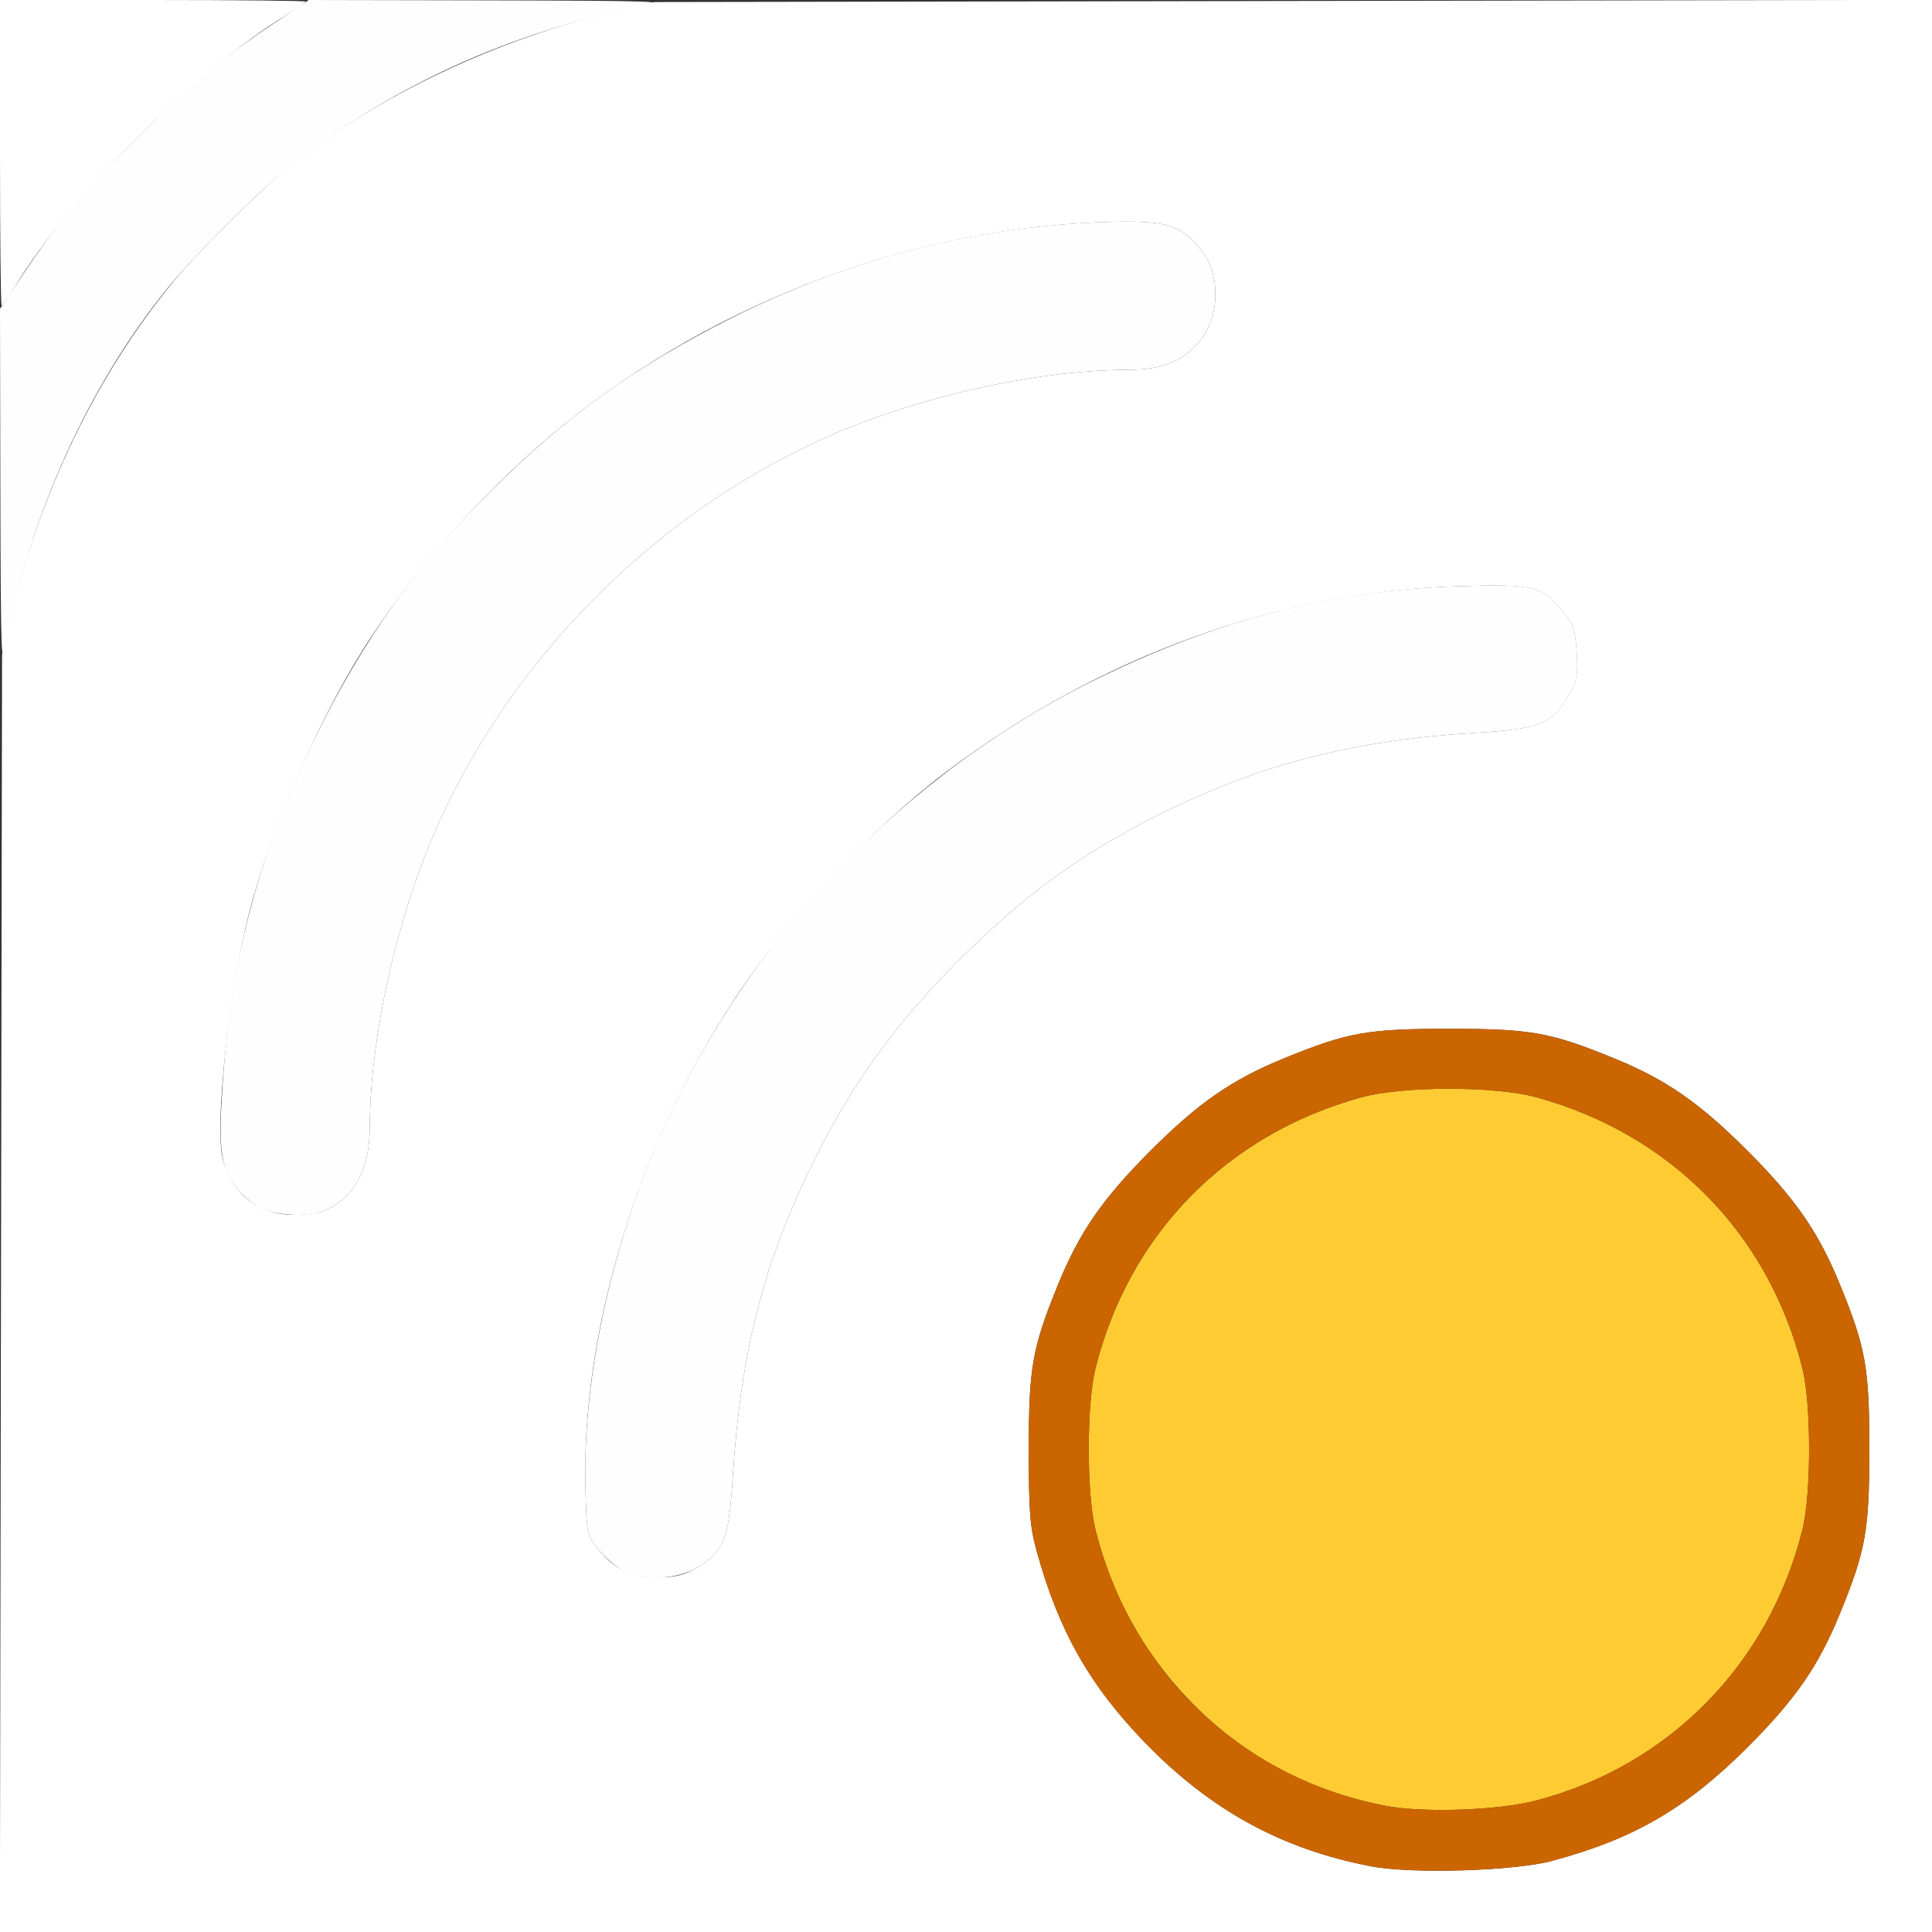 <?xml version="1.0" encoding="UTF-8" standalone="no"?>
<!-- Created with Inkscape (http://www.inkscape.org/) -->

<svg
   xmlns:dc="http://purl.org/dc/elements/1.1/"
   xmlns:cc="http://creativecommons.org/ns#"
   xmlns:rdf="http://www.w3.org/1999/02/22-rdf-syntax-ns#"
   xmlns:svg="http://www.w3.org/2000/svg"
   xmlns="http://www.w3.org/2000/svg"
   xmlns:sodipodi="http://sodipodi.sourceforge.net/DTD/sodipodi-0.dtd"
   xmlns:inkscape="http://www.inkscape.org/namespaces/inkscape"
   version="1.1"
   id="svg2"
   width="16"
   height="16"
   viewBox="0 0 16 16"
   sodipodi:docname="INSTANCES_TO_POINTS.svg"
   inkscape:version="0.92.4 (5da689c313, 2019-01-14)">
  <rect x="0" y="0" width="16" height="16" fill="#333333" stroke="none"/>
  <defs
     id="defs6" />
  <sodipodi:namedview
     pagecolor="#ffffff"
     bordercolor="#666666"
     borderopacity="1"
     objecttolerance="10"
     gridtolerance="10"
     guidetolerance="10"
     inkscape:pageopacity="0"
     inkscape:pageshadow="2"
     inkscape:window-width="811"
     inkscape:window-height="480"
     id="namedview4"
     showgrid="false"
     inkscape:zoom="14.75"
     inkscape:cx="8"
     inkscape:cy="8"
     inkscape:window-x="0"
     inkscape:window-y="0"
     inkscape:window-maximized="0"
     inkscape:current-layer="svg2" />
  <g
     id="INSTANCES_TO_POINTS">
    <path
       style="fill:#ffffff;stroke-width:0.031"
       d="M 0.008,10.711 0.017,5.422 0.086,5.125 C 0.33,4.079 0.803,3.099 1.437,2.331 1.639,2.086 2.148,1.581 2.391,1.384 3.118,0.795 4.119,0.32 5.125,0.086 L 5.422,0.017 10.711,0.008 16,-0.001 V 7.999 16 H 7.999 -0.001 Z M 12.854,15.41 c 0.675,-0.18 1.112,-0.434 1.617,-0.939 0.398,-0.398 0.589,-0.674 0.766,-1.107 0.215,-0.527 0.244,-0.687 0.244,-1.364 0,-0.677 -0.029,-0.837 -0.244,-1.364 C 15.06,10.203 14.869,9.927 14.471,9.529 14.073,9.131 13.797,8.94 13.364,8.763 12.837,8.548 12.677,8.52 12,8.52 c -0.677,0 -0.837,0.029 -1.364,0.244 C 10.203,8.94 9.927,9.131 9.529,9.529 9.131,9.927 8.94,10.203 8.763,10.636 8.548,11.163 8.52,11.323 8.52,12 c 0,0.529 0.009,0.642 0.068,0.854 0.181,0.654 0.437,1.106 0.896,1.579 0.542,0.559 1.135,0.883 1.871,1.023 0.34,0.065 1.184,0.039 1.5,-0.045 z M 5.768,12.985 C 5.992,12.853 6.036,12.747 6.067,12.255 6.134,11.182 6.327,10.436 6.762,9.571 7.088,8.922 7.468,8.41 8.02,7.874 8.533,7.377 8.98,7.056 9.586,6.753 10.438,6.327 11.196,6.131 12.241,6.067 c 0.509,-0.031 0.611,-0.073 0.747,-0.305 0.071,-0.121 0.08,-0.166 0.069,-0.355 C 13.047,5.224 13.031,5.174 12.951,5.075 12.77,4.852 12.712,4.837 12.094,4.854 10.589,4.898 9.126,5.425 7.844,6.386 7.228,6.848 6.531,7.595 6.086,8.269 5.275,9.499 4.81,11.033 4.849,12.349 c 0.01,0.352 0.014,0.368 0.105,0.481 0.135,0.167 0.275,0.233 0.496,0.233 0.141,0 0.217,-0.019 0.318,-0.078 z M 2.678,10.029 C 2.92,9.938 3.061,9.689 3.062,9.35 3.064,8.555 3.304,7.519 3.663,6.75 4.288,5.413 5.413,4.288 6.75,3.663 7.519,3.304 8.555,3.064 9.35,3.062 9.623,3.061 9.785,2.997 9.928,2.834 10.103,2.635 10.112,2.274 9.948,2.071 9.781,1.864 9.665,1.827 9.221,1.837 7.596,1.873 5.951,2.481 4.664,3.522 4.081,3.994 3.504,4.629 3.08,5.266 2.675,5.873 2.246,6.844 2.063,7.561 1.893,8.23 1.775,9.337 1.846,9.603 c 0.075,0.281 0.296,0.455 0.582,0.458 0.089,7.59e-4 0.202,-0.014 0.25,-0.032 z M 0,1.266 V 0 H 1.266 C 1.962,0 2.531,0.006 2.531,0.013 2.531,0.02 2.457,0.071 2.367,0.127 1.621,0.584 0.584,1.621 0.127,2.367 0.071,2.457 0.02,2.531 0.013,2.531 0.006,2.531 0,1.962 0,1.266 Z"
       id="path825"
       inkscape:connector-curvature="0" />
    <path
       style="fill:#fefefe;stroke-width:0.031"
       d="M 5.157,13.005 C 5.097,12.973 5.006,12.894 4.954,12.83 4.863,12.717 4.859,12.701 4.849,12.349 4.823,11.475 5.031,10.446 5.424,9.509 6.132,7.82 7.463,6.411 9.109,5.61 10.107,5.124 11.053,4.884 12.094,4.854 c 0.618,-0.018 0.677,-0.003 0.858,0.221 0.079,0.098 0.095,0.148 0.106,0.332 0.011,0.189 0.002,0.233 -0.069,0.355 -0.136,0.233 -0.238,0.274 -0.747,0.305 C 11.196,6.131 10.438,6.327 9.586,6.753 8.98,7.056 8.533,7.377 8.02,7.874 7.468,8.41 7.088,8.922 6.762,9.571 6.327,10.436 6.134,11.182 6.067,12.255 c -0.031,0.492 -0.074,0.598 -0.299,0.73 -0.168,0.098 -0.448,0.108 -0.611,0.02 z M 2.15,9.999 C 2.087,9.965 2,9.892 1.958,9.836 1.826,9.662 1.808,9.524 1.843,8.99 1.915,7.917 2.152,7.035 2.625,6.078 3.016,5.287 3.449,4.682 4.066,4.066 4.673,3.458 5.255,3.039 6.047,2.639 7.042,2.136 8.131,1.861 9.221,1.837 9.665,1.827 9.781,1.864 9.948,2.071 10.112,2.274 10.103,2.635 9.928,2.834 9.785,2.997 9.623,3.061 9.35,3.062 8.555,3.064 7.519,3.304 6.75,3.663 5.413,4.288 4.288,5.413 3.663,6.75 3.304,7.519 3.064,8.555 3.062,9.35 3.061,9.689 2.92,9.938 2.678,10.029 2.538,10.082 2.279,10.067 2.15,9.999 Z M 0.003,4.067 0,2.557 0.186,2.279 C 0.479,1.841 0.698,1.578 1.138,1.138 1.578,0.698 1.841,0.479 2.279,0.186 L 2.557,0 4.067,0.003 C 5.442,0.006 5.557,0.011 5.345,0.049 4.236,0.251 3.177,0.739 2.331,1.437 2.086,1.639 1.581,2.148 1.384,2.391 0.731,3.197 0.244,4.274 0.049,5.345 0.011,5.557 0.006,5.442 0.003,4.067 Z"
       id="path823"
       inkscape:connector-curvature="0" />
    <path
       style="fill:#fecb32;stroke-width:0.031"
       d="M 11.479,14.956 C 10.839,14.834 10.281,14.533 9.841,14.072 9.465,13.679 9.207,13.207 9.072,12.668 c -0.074,-0.297 -0.074,-1.038 0,-1.335 0.278,-1.114 1.089,-1.94 2.204,-2.246 0.344,-0.094 1.103,-0.094 1.447,0 1.115,0.306 1.926,1.132 2.204,2.246 0.074,0.297 0.074,1.038 0,1.335 -0.278,1.114 -1.103,1.954 -2.204,2.243 -0.311,0.082 -0.934,0.104 -1.244,0.045 z"
       id="path821"
       inkscape:connector-curvature="0" />
    <path
       style="fill:#cb6500;stroke-width:0.031"
       d="M 11.354,15.456 C 10.619,15.316 10.025,14.991 9.483,14.433 9.025,13.96 8.768,13.508 8.587,12.854 8.529,12.642 8.52,12.529 8.52,12 c 0,-0.677 0.029,-0.837 0.244,-1.364 C 8.94,10.203 9.131,9.927 9.529,9.529 9.927,9.131 10.203,8.94 10.636,8.763 11.163,8.548 11.323,8.52 12,8.52 c 0.677,0 0.837,0.029 1.364,0.244 0.433,0.176 0.709,0.368 1.107,0.766 0.398,0.398 0.589,0.674 0.766,1.107 0.215,0.527 0.244,0.687 0.244,1.364 0,0.677 -0.029,0.837 -0.244,1.364 -0.176,0.433 -0.368,0.709 -0.766,1.107 -0.505,0.505 -0.942,0.759 -1.617,0.939 -0.316,0.084 -1.16,0.11 -1.5,0.045 z m 1.369,-0.545 c 1.101,-0.289 1.926,-1.129 2.204,-2.243 0.074,-0.297 0.074,-1.038 0,-1.335 -0.278,-1.114 -1.089,-1.94 -2.204,-2.246 -0.344,-0.094 -1.103,-0.094 -1.447,0 -1.115,0.306 -1.926,1.132 -2.204,2.246 -0.074,0.297 -0.074,1.038 0,1.335 0.297,1.189 1.214,2.06 2.407,2.288 0.31,0.059 0.933,0.037 1.244,-0.045 z"
       id="path819"
       inkscape:connector-curvature="0" />
  </g>
</svg>
